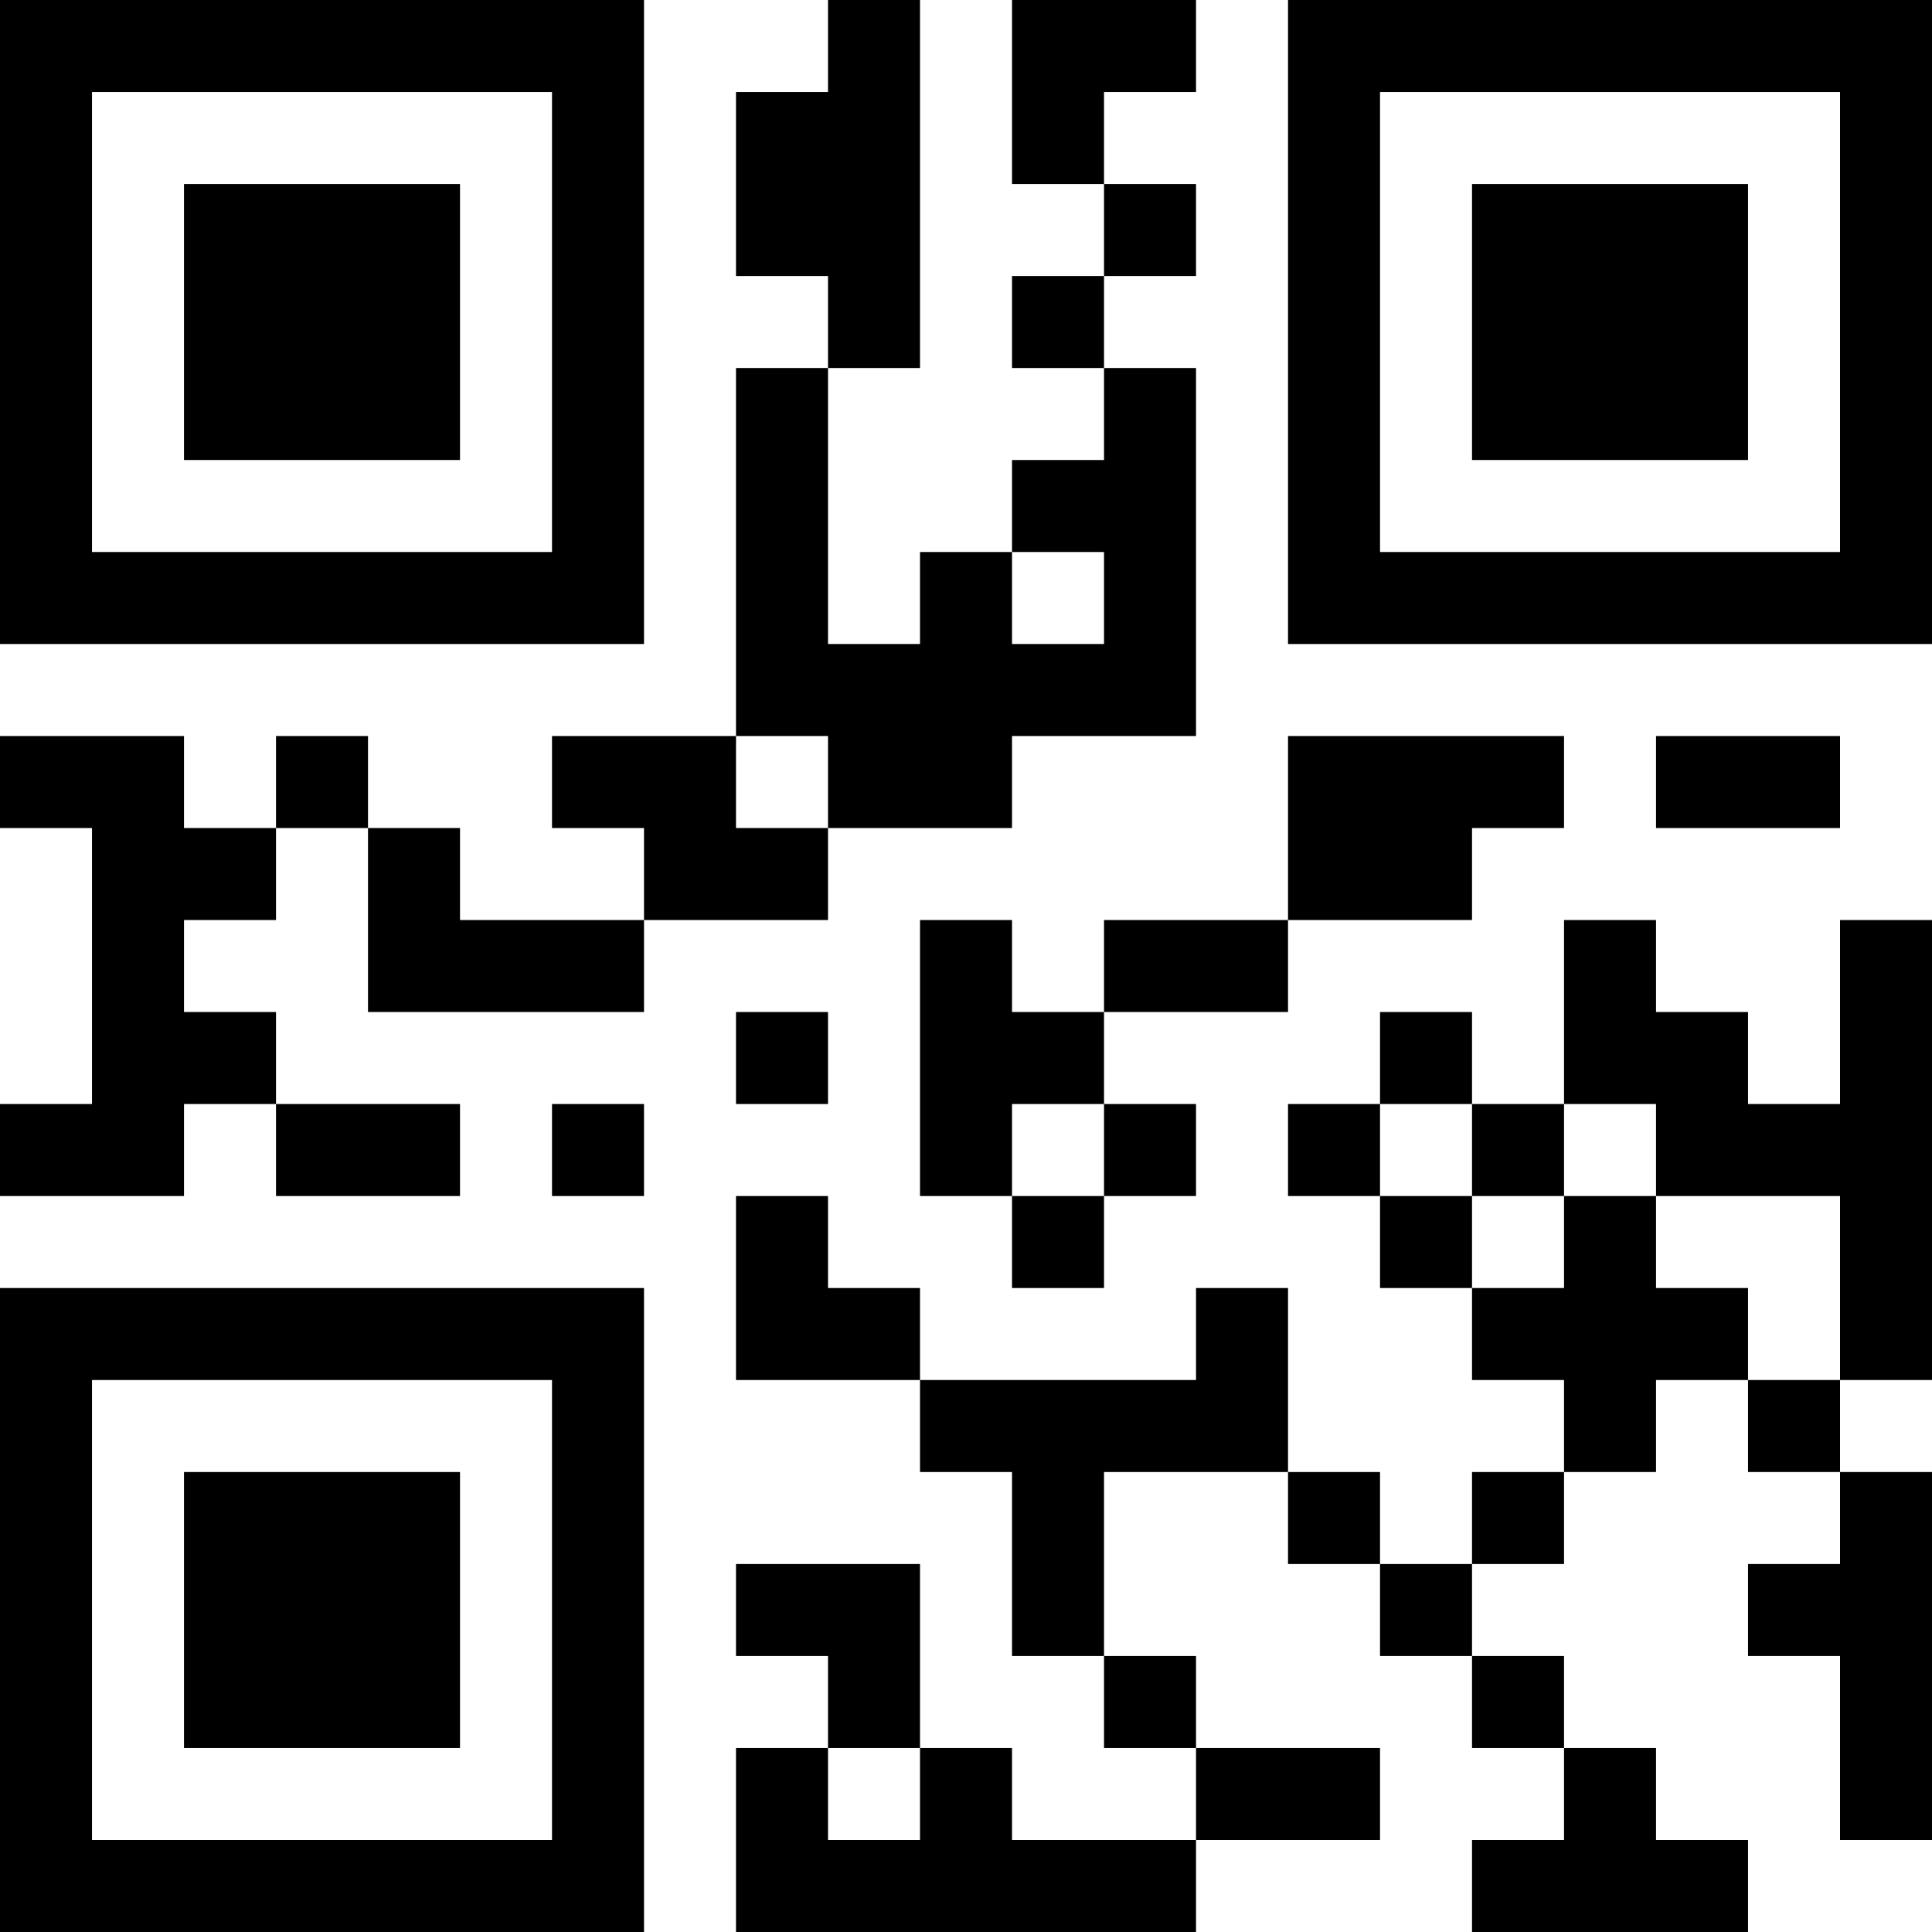 <?xml version="1.0" encoding="UTF-8"?>
<svg xmlns="http://www.w3.org/2000/svg" version="1.1" width="300" height="300" viewBox="0 0 300 300"><rect x="0" y="0" width="300" height="300" fill="#ffffff"/><g transform="scale(14.286)"><g transform="translate(0,0)"><path fill-rule="evenodd" d="M9 0L9 1L8 1L8 3L9 3L9 4L8 4L8 8L6 8L6 9L7 9L7 10L5 10L5 9L4 9L4 8L3 8L3 9L2 9L2 8L0 8L0 9L1 9L1 12L0 12L0 13L2 13L2 12L3 12L3 13L5 13L5 12L3 12L3 11L2 11L2 10L3 10L3 9L4 9L4 11L7 11L7 10L9 10L9 9L11 9L11 8L13 8L13 4L12 4L12 3L13 3L13 2L12 2L12 1L13 1L13 0L11 0L11 2L12 2L12 3L11 3L11 4L12 4L12 5L11 5L11 6L10 6L10 7L9 7L9 4L10 4L10 0ZM11 6L11 7L12 7L12 6ZM8 8L8 9L9 9L9 8ZM14 8L14 10L12 10L12 11L11 11L11 10L10 10L10 13L11 13L11 14L12 14L12 13L13 13L13 12L12 12L12 11L14 11L14 10L16 10L16 9L17 9L17 8ZM18 8L18 9L20 9L20 8ZM17 10L17 12L16 12L16 11L15 11L15 12L14 12L14 13L15 13L15 14L16 14L16 15L17 15L17 16L16 16L16 17L15 17L15 16L14 16L14 14L13 14L13 15L10 15L10 14L9 14L9 13L8 13L8 15L10 15L10 16L11 16L11 18L12 18L12 19L13 19L13 20L11 20L11 19L10 19L10 17L8 17L8 18L9 18L9 19L8 19L8 21L13 21L13 20L15 20L15 19L13 19L13 18L12 18L12 16L14 16L14 17L15 17L15 18L16 18L16 19L17 19L17 20L16 20L16 21L19 21L19 20L18 20L18 19L17 19L17 18L16 18L16 17L17 17L17 16L18 16L18 15L19 15L19 16L20 16L20 17L19 17L19 18L20 18L20 20L21 20L21 16L20 16L20 15L21 15L21 10L20 10L20 12L19 12L19 11L18 11L18 10ZM8 11L8 12L9 12L9 11ZM6 12L6 13L7 13L7 12ZM11 12L11 13L12 13L12 12ZM15 12L15 13L16 13L16 14L17 14L17 13L18 13L18 14L19 14L19 15L20 15L20 13L18 13L18 12L17 12L17 13L16 13L16 12ZM9 19L9 20L10 20L10 19ZM0 0L0 7L7 7L7 0ZM1 1L1 6L6 6L6 1ZM2 2L2 5L5 5L5 2ZM14 0L14 7L21 7L21 0ZM15 1L15 6L20 6L20 1ZM16 2L16 5L19 5L19 2ZM0 14L0 21L7 21L7 14ZM1 15L1 20L6 20L6 15ZM2 16L2 19L5 19L5 16Z" fill="#000000"/></g></g></svg>
